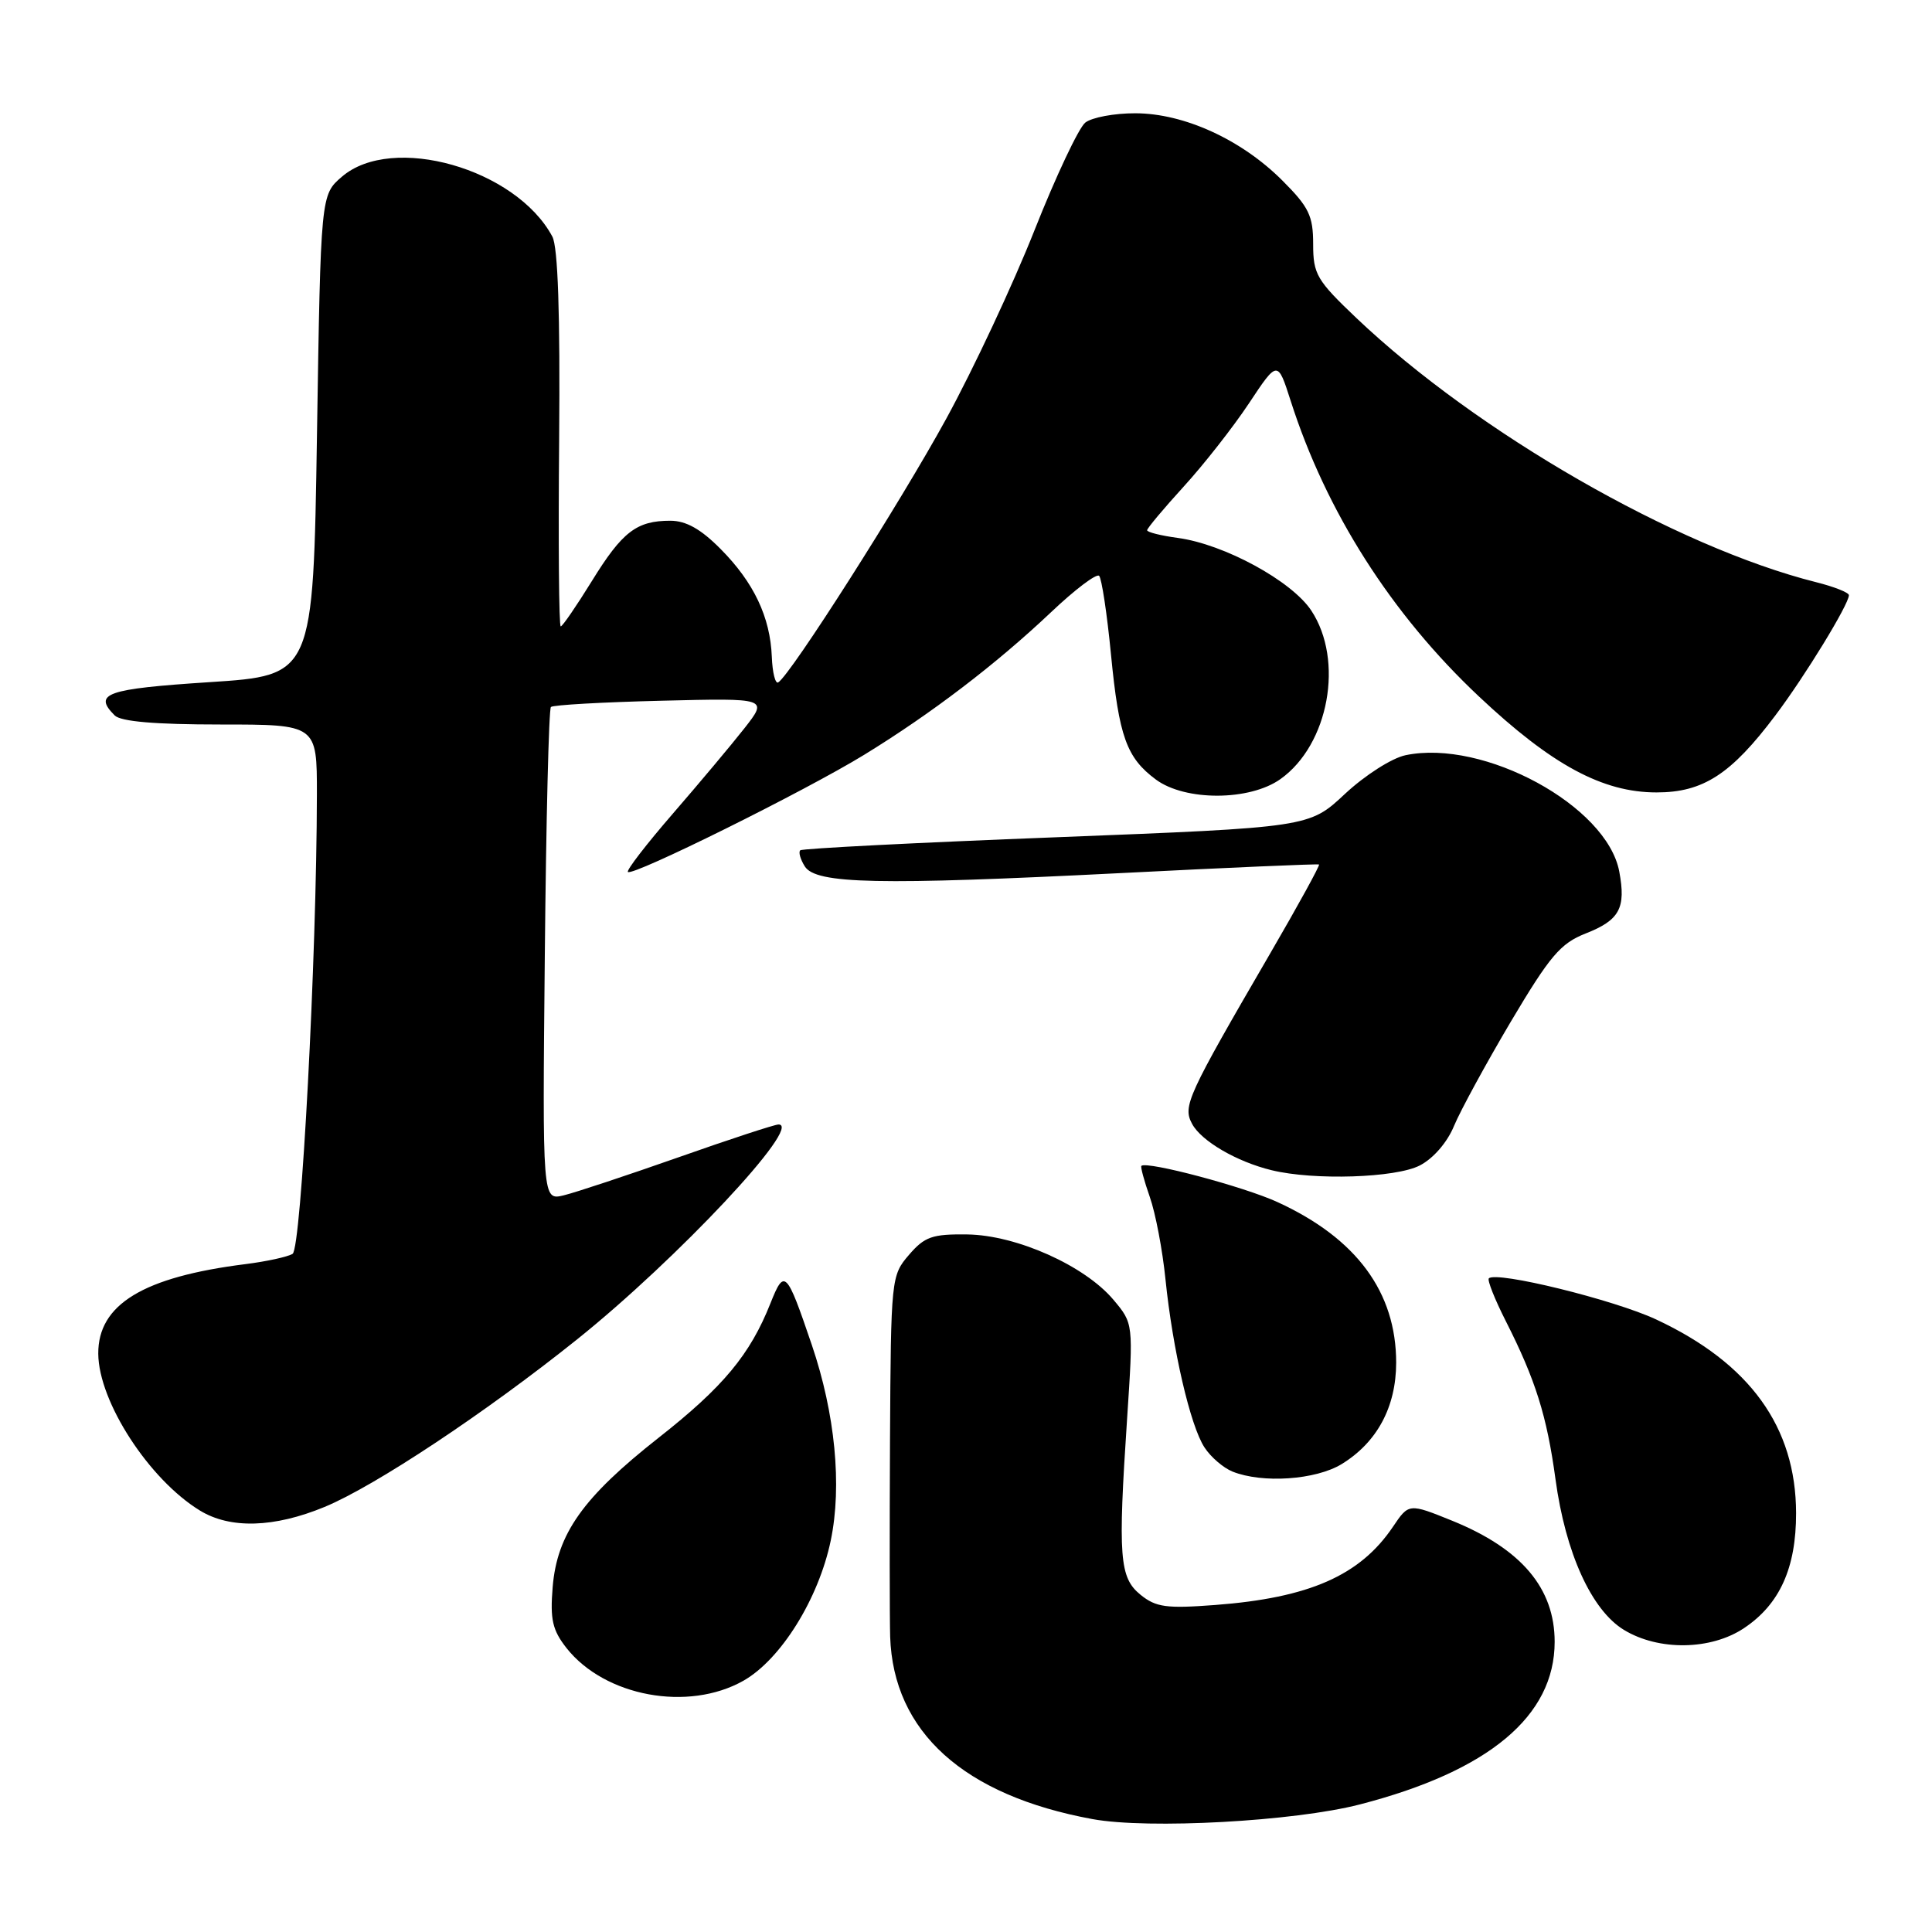 <?xml version="1.0" encoding="UTF-8" standalone="no"?>
<!DOCTYPE svg PUBLIC "-//W3C//DTD SVG 1.1//EN" "http://www.w3.org/Graphics/SVG/1.1/DTD/svg11.dtd" >
<svg xmlns="http://www.w3.org/2000/svg" xmlns:xlink="http://www.w3.org/1999/xlink" version="1.1" viewBox="0 0 256 256">
 <g >
 <path fill="currentColor"
d=" M 180.17 239.10 C 197.26 234.69 206.00 227.40 206.00 217.55 C 206.00 210.45 201.60 205.24 192.46 201.52 C 186.68 199.18 186.68 199.18 184.57 202.31 C 180.22 208.76 173.48 211.73 161.00 212.67 C 154.56 213.16 153.17 212.97 151.13 211.32 C 148.33 209.04 148.12 206.37 149.35 187.93 C 150.18 175.37 150.18 175.37 147.54 172.23 C 143.73 167.70 134.69 163.66 128.17 163.57 C 123.53 163.51 122.52 163.86 120.44 166.28 C 118.09 169.01 118.05 169.39 117.93 190.78 C 117.87 202.72 117.88 214.46 117.95 216.85 C 118.36 229.48 127.70 237.91 144.76 241.04 C 152.18 242.40 171.51 241.34 180.17 239.10 Z  M 98.50 222.71 C 103.46 219.90 108.47 211.86 110.08 204.12 C 111.59 196.86 110.66 187.30 107.57 178.21 C 104.21 168.32 103.94 168.05 102.09 172.69 C 99.39 179.50 95.82 183.79 87.27 190.51 C 77.24 198.40 73.81 203.24 73.23 210.31 C 72.88 214.59 73.20 216.00 75.07 218.38 C 80.15 224.80 91.18 226.84 98.50 222.71 Z  M 231.10 215.73 C 235.82 212.58 238.00 207.76 237.99 200.50 C 237.97 189.09 231.87 180.64 219.46 174.84 C 213.89 172.23 198.27 168.39 197.28 169.39 C 197.05 169.62 198.07 172.18 199.54 175.08 C 203.46 182.82 204.97 187.61 206.11 196.00 C 207.44 205.79 210.88 213.35 215.18 215.97 C 219.78 218.77 226.71 218.67 231.10 215.73 Z  M 43.00 199.68 C 49.68 196.92 64.33 187.20 76.50 177.45 C 89.76 166.82 106.46 149.00 103.16 149.00 C 102.65 149.00 96.67 150.96 89.87 153.36 C 83.07 155.75 76.23 158.02 74.69 158.39 C 71.87 159.07 71.87 159.07 72.19 126.62 C 72.36 108.77 72.72 93.94 73.00 93.68 C 73.28 93.41 79.86 93.04 87.64 92.85 C 101.77 92.50 101.77 92.50 98.64 96.50 C 96.91 98.70 92.64 103.79 89.15 107.82 C 85.66 111.85 82.98 115.32 83.20 115.54 C 83.82 116.15 106.69 104.81 114.50 100.02 C 123.43 94.54 131.96 88.03 139.26 81.13 C 142.42 78.13 145.29 75.96 145.64 76.30 C 145.98 76.65 146.69 81.33 147.21 86.71 C 148.27 97.62 149.27 100.41 153.17 103.30 C 157.06 106.17 165.59 106.14 169.67 103.23 C 176.08 98.67 178.12 87.50 173.75 80.90 C 171.15 76.97 162.21 72.11 156.08 71.28 C 153.84 70.98 152.00 70.52 152.00 70.26 C 152.00 70.00 154.18 67.40 156.84 64.48 C 159.50 61.57 163.39 56.61 165.49 53.45 C 169.29 47.72 169.29 47.72 171.02 53.11 C 175.71 67.78 184.35 81.36 195.96 92.28 C 205.61 101.36 212.35 105.00 219.50 105.00 C 225.67 105.00 229.38 102.60 235.25 94.79 C 239.18 89.58 244.97 80.10 244.99 78.87 C 245.00 78.52 243.03 77.74 240.63 77.14 C 222.08 72.47 195.72 57.32 179.75 42.16 C 174.47 37.14 174.00 36.34 174.00 32.35 C 174.00 28.59 173.44 27.44 169.91 23.91 C 164.50 18.50 156.90 15.02 150.44 15.01 C 147.66 15.00 144.67 15.56 143.80 16.25 C 142.94 16.94 139.91 23.35 137.08 30.50 C 134.25 37.65 128.99 48.89 125.39 55.47 C 119.36 66.50 104.77 89.41 103.12 90.42 C 102.74 90.66 102.35 89.14 102.27 87.03 C 102.06 81.76 99.88 77.17 95.49 72.75 C 92.87 70.10 90.90 69.00 88.82 69.00 C 84.35 69.00 82.46 70.45 78.42 77.00 C 76.38 80.30 74.53 83.00 74.30 83.00 C 74.06 83.00 73.97 71.84 74.09 58.21 C 74.23 41.57 73.93 32.74 73.19 31.35 C 68.37 22.34 51.98 17.68 45.31 23.41 C 42.50 25.82 42.50 25.82 42.00 57.66 C 41.50 89.50 41.50 89.50 27.75 90.39 C 14.06 91.28 12.30 91.90 15.20 94.80 C 16.01 95.61 20.58 96.00 29.20 96.00 C 42.00 96.00 42.00 96.00 41.99 105.25 C 41.96 126.92 39.92 165.43 38.77 166.14 C 38.12 166.54 35.32 167.15 32.55 167.50 C 18.97 169.20 12.98 172.85 13.02 179.38 C 13.07 185.74 19.76 196.05 26.50 200.16 C 30.51 202.61 36.32 202.44 43.00 199.68 Z  M 177.76 194.01 C 182.46 191.14 184.99 186.44 185.00 180.57 C 185.00 171.22 179.75 164.09 169.29 159.29 C 164.86 157.25 152.04 153.84 151.24 154.48 C 151.10 154.59 151.60 156.45 152.35 158.59 C 153.11 160.74 154.04 165.65 154.43 169.50 C 155.38 178.80 157.72 188.93 159.60 191.79 C 160.43 193.07 162.10 194.50 163.31 194.99 C 167.27 196.58 174.32 196.10 177.76 194.01 Z  M 188.13 154.43 C 189.92 153.51 191.78 151.36 192.67 149.18 C 193.51 147.16 196.90 140.94 200.20 135.36 C 205.37 126.66 206.77 125.00 210.11 123.69 C 214.61 121.92 215.47 120.33 214.56 115.48 C 212.93 106.78 196.60 97.90 186.24 100.07 C 184.42 100.45 180.86 102.73 178.22 105.19 C 173.48 109.63 173.48 109.63 139.99 110.94 C 121.57 111.65 106.29 112.43 106.04 112.67 C 105.78 112.90 106.05 113.86 106.64 114.80 C 108.11 117.14 116.38 117.31 148.50 115.69 C 162.80 114.96 174.63 114.45 174.78 114.55 C 174.93 114.64 172.01 119.97 168.28 126.38 C 157.27 145.32 156.70 146.57 157.96 148.92 C 159.18 151.20 163.88 153.94 168.50 155.06 C 174.11 156.43 184.94 156.08 188.13 154.43 Z "/>
</g>
</svg>